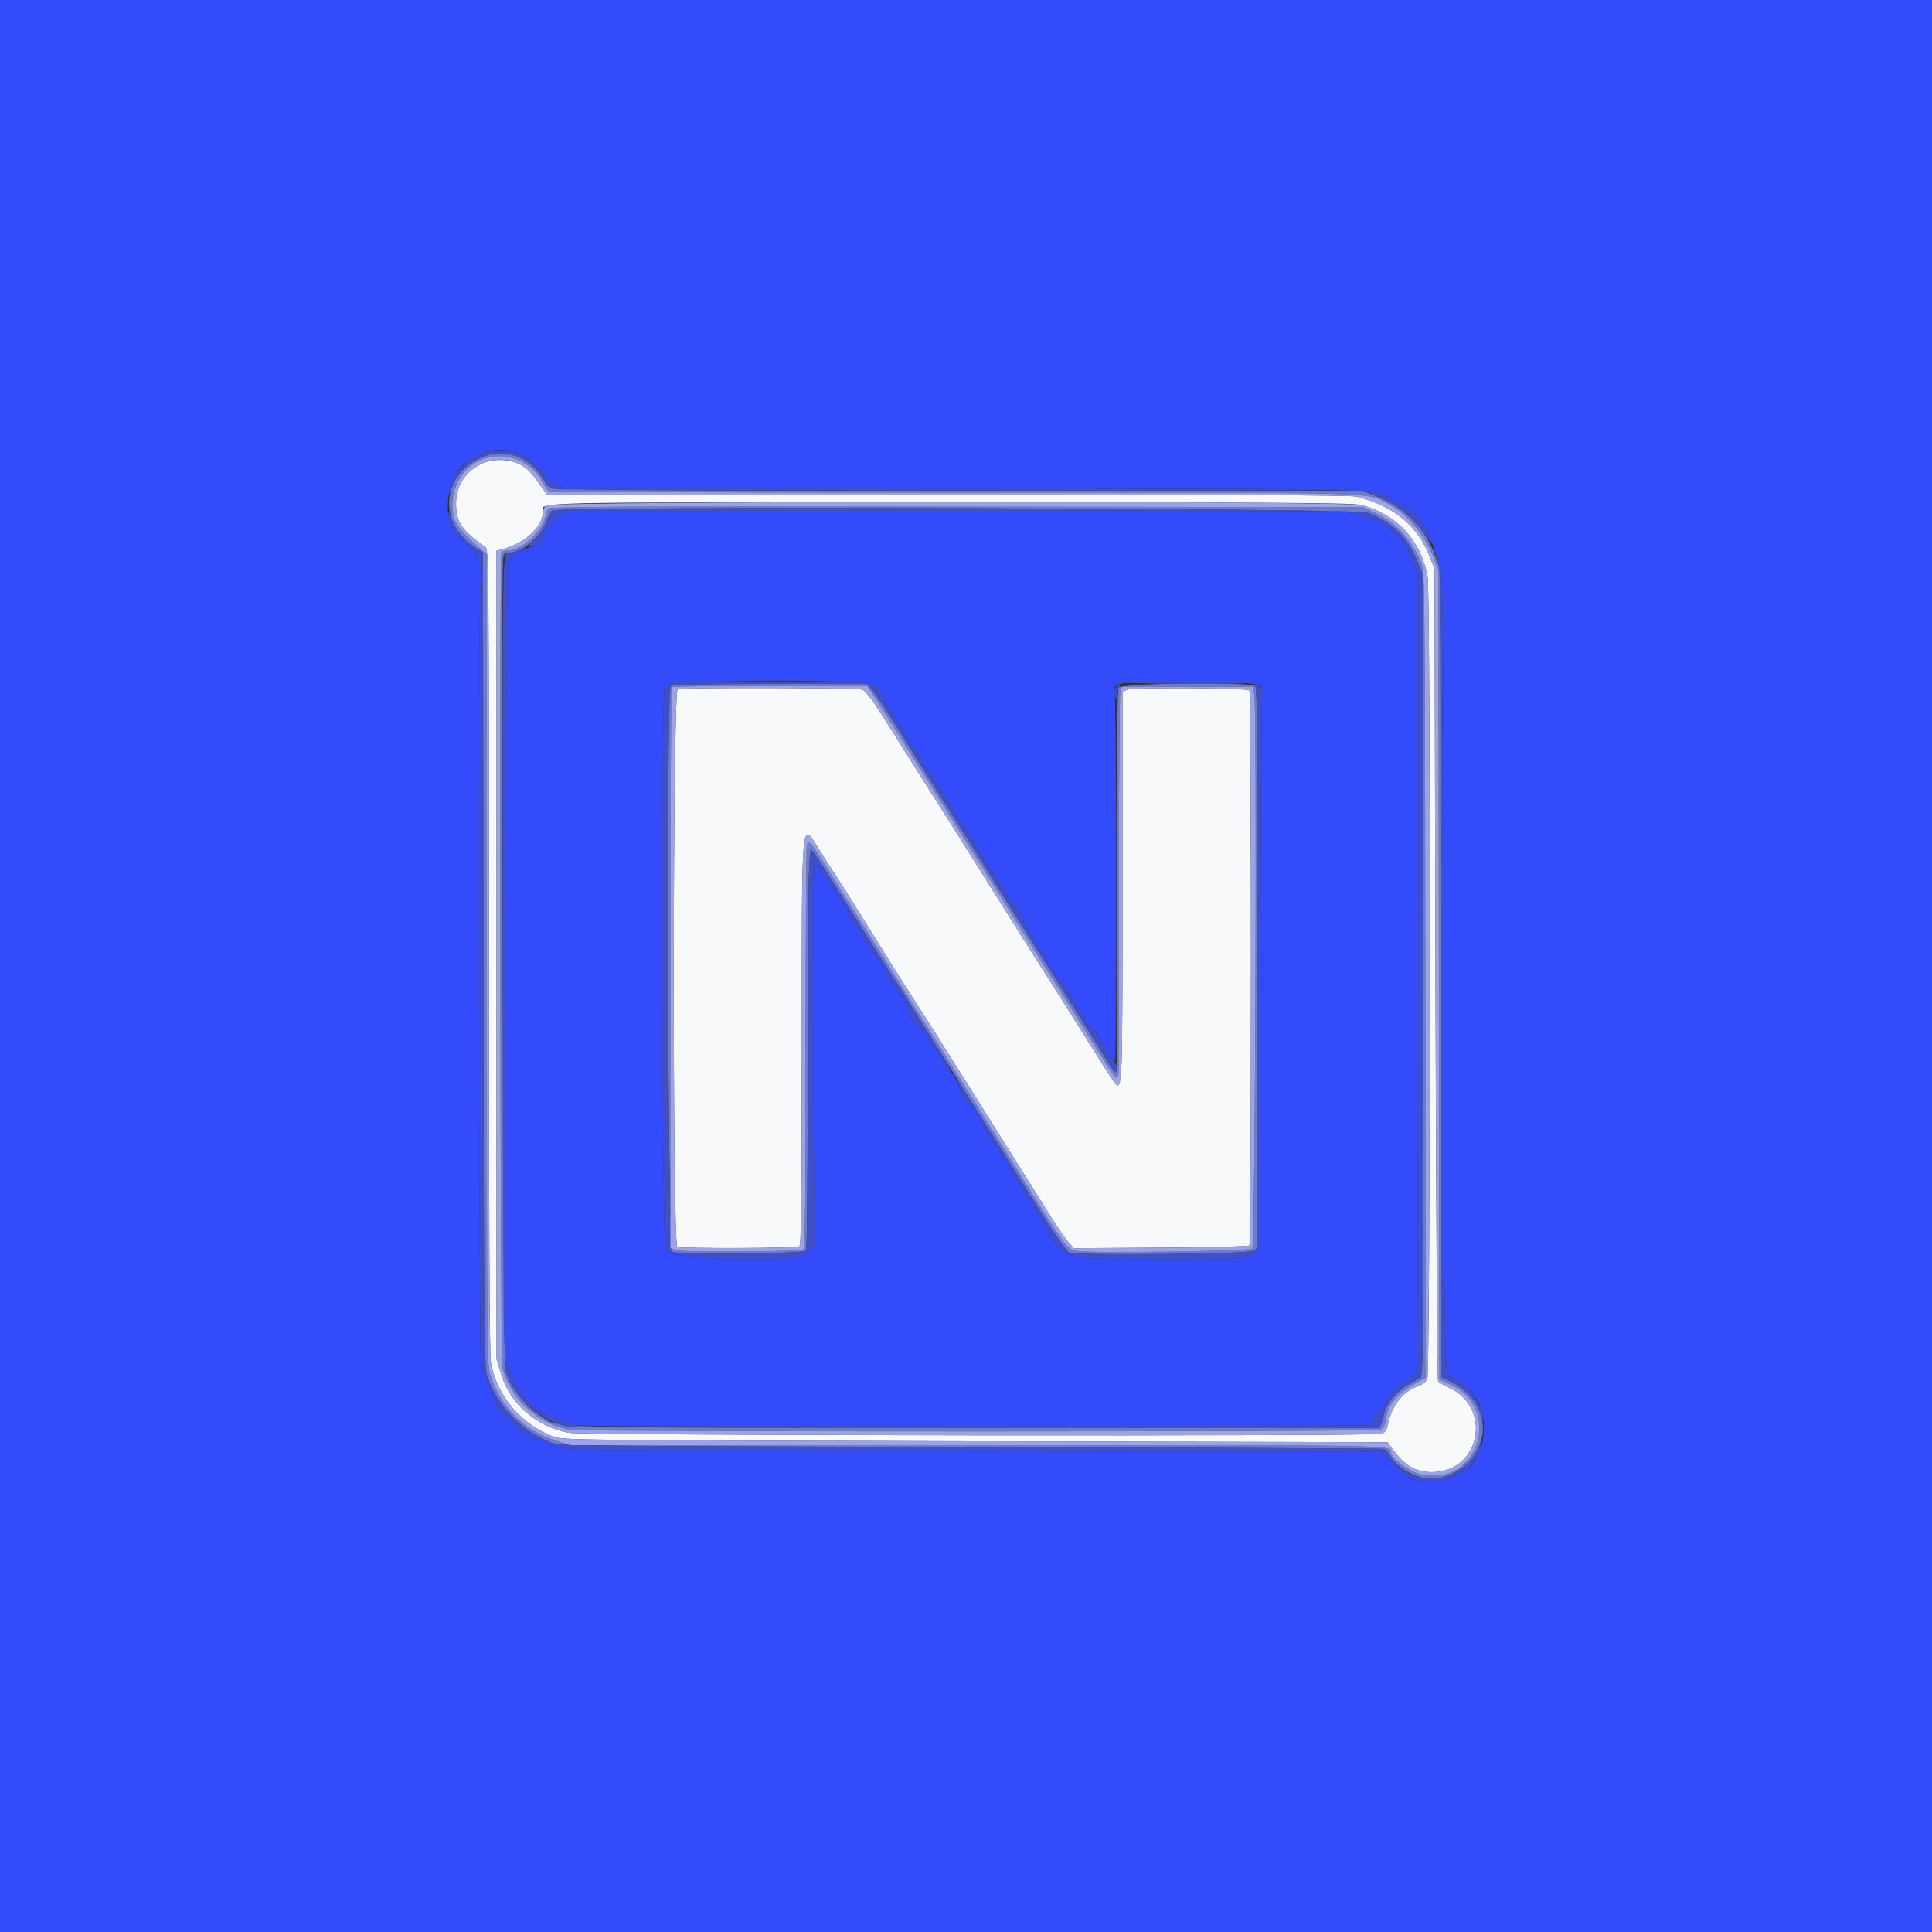 <svg id="svg" version="1.1" xmlns="http://www.w3.org/2000/svg" xmlns:xlink="http://www.w3.org/1999/xlink" width="400" height="400" viewBox="0, 0, 400,400"><rect x="0" y="0" width="400" height="400" fill="#333333" stroke="none"/><g id="svgg"><path id="path0" d="M0.000 200.000 L 0.000 400.000 200.000 400.000 L 400.000 400.000 400.000 200.000 L 400.000 0.000 200.000 0.000 L 0.000 0.000 0.000 200.000 M106.541 93.463 C 108.204 93.738,112.800 97.558,112.800 98.666 C 112.800 98.984,113.655 99.640,114.700 100.122 L 116.600 101.000 198.314 101.091 C 286.407 101.188,284.672 101.144,287.940 103.353 C 289.117 104.149,290.336 104.800,290.649 104.800 C 291.614 104.800,294.733 107.985,295.223 109.471 C 295.479 110.244,295.937 111.355,296.241 111.939 C 296.546 112.522,296.796 113.242,296.798 113.537 C 296.799 113.832,297.146 114.514,297.570 115.052 C 298.825 116.648,298.838 117.501,298.921 202.200 C 299.003 286.787,298.972 285.200,300.579 285.200 C 302.003 285.200,305.979 289.234,306.593 291.301 C 308.149 296.541,306.575 302.778,303.248 304.552 C 302.672 304.860,301.480 305.505,300.600 305.987 C 299.218 306.744,298.555 306.838,295.734 306.678 C 292.065 306.470,291.742 306.306,288.260 302.894 L 285.920 300.600 202.093 300.500 C 150.462 300.439,117.792 300.254,117.033 300.020 C 110.224 297.917,107.559 296.542,105.784 294.215 C 105.191 293.437,104.452 292.800,104.143 292.800 C 103.833 292.800,103.401 292.305,103.182 291.700 C 102.963 291.095,102.613 290.240,102.405 289.800 C 100.807 286.419,99.939 283.923,99.579 281.671 C 99.127 278.839,99.004 123.079,99.453 120.837 C 99.586 120.170,99.573 118.647,99.424 117.453 C 99.144 115.215,98.970 114.968,94.893 111.050 C 91.175 107.476,92.422 98.116,96.980 95.394 C 100.775 93.128,102.455 92.788,106.541 93.463 M117.894 105.992 C 115.633 106.691,113.232 108.541,112.961 109.795 C 112.565 111.629,111.287 113.200,110.193 113.200 C 109.284 113.200,105.716 115.293,105.114 116.179 C 104.957 116.411,104.784 152.690,104.730 196.800 C 104.675 240.910,104.628 278.173,104.625 279.607 C 104.621 281.611,104.826 282.548,105.510 283.654 C 105.999 284.446,106.400 285.468,106.400 285.924 C 106.400 286.380,106.587 286.869,106.816 287.010 C 107.045 287.151,107.677 287.972,108.221 288.833 C 109.449 290.779,112.539 293.064,114.399 293.403 C 115.169 293.544,116.383 293.998,117.095 294.413 C 118.771 295.389,110.360 295.308,202.695 295.232 L 283.591 295.165 284.053 294.282 C 284.307 293.797,285.119 292.724,285.858 291.899 C 286.596 291.073,287.200 290.190,287.200 289.937 C 287.200 288.959,289.335 286.745,291.177 285.812 C 292.426 285.179,293.188 284.502,293.342 283.890 C 293.472 283.370,293.594 246.095,293.611 201.057 L 293.644 119.168 292.622 116.936 C 292.060 115.708,291.600 114.406,291.600 114.042 C 291.600 112.955,287.027 108.513,285.581 108.196 C 284.877 108.041,283.738 107.593,283.051 107.199 C 281.735 106.446,276.618 105.418,276.021 105.787 C 275.612 106.040,120.980 106.074,119.800 105.822 C 119.360 105.728,118.502 105.804,117.894 105.992 M180.711 141.906 C 181.566 142.349,182.318 143.125,182.573 143.825 C 182.808 144.471,183.540 145.785,184.200 146.745 C 185.330 148.389,186.401 150.154,188.155 153.262 C 188.571 153.998,189.426 155.191,190.055 155.914 C 190.685 156.637,191.200 157.571,191.200 157.990 C 191.200 158.410,191.381 158.865,191.603 159.002 C 192.263 159.410,195.690 164.661,197.289 167.714 C 198.108 169.278,199.253 170.998,199.833 171.536 C 200.414 172.074,201.156 173.164,201.484 173.957 C 201.811 174.751,202.484 175.940,202.980 176.600 C 203.476 177.260,204.201 178.430,204.591 179.200 C 204.981 179.970,205.881 181.320,206.593 182.200 C 207.304 183.080,208.015 184.210,208.173 184.711 C 208.331 185.212,209.167 186.438,210.030 187.435 C 210.894 188.433,211.600 189.566,211.600 189.954 C 211.600 190.342,212.230 191.545,213.000 192.628 C 213.770 193.711,214.400 194.809,214.400 195.068 C 214.400 195.327,214.850 196.073,215.400 196.727 C 215.950 197.381,216.400 198.068,216.400 198.254 C 216.400 198.727,219.211 202.768,220.300 203.861 C 220.795 204.357,221.200 205.028,221.200 205.351 C 221.200 205.674,221.826 206.759,222.591 207.761 C 223.357 208.764,224.241 210.203,224.557 210.960 C 224.874 211.717,225.516 212.541,225.985 212.792 C 226.454 213.043,227.012 213.706,227.225 214.265 C 227.779 215.722,230.410 219.600,230.845 219.600 C 231.210 219.600,231.148 144.958,230.782 143.456 C 230.246 141.262,231.685 141.033,245.563 141.107 C 260.087 141.184,261.991 141.479,261.350 143.558 C 261.173 144.131,260.990 170.160,260.944 201.400 L 260.859 258.200 259.911 259.261 C 258.560 260.774,256.986 260.883,238.800 260.728 C 219.094 260.559,220.501 261.033,215.822 253.000 C 214.540 250.800,213.151 248.550,212.735 248.000 C 212.319 247.450,211.711 246.415,211.384 245.700 C 211.057 244.985,210.634 244.400,210.443 244.400 C 210.253 244.400,209.912 243.905,209.686 243.300 C 209.460 242.695,209.165 241.930,209.030 241.600 C 208.896 241.270,207.800 239.650,206.595 238.000 C 205.389 236.350,204.128 234.370,203.792 233.600 C 203.456 232.830,203.004 231.930,202.788 231.600 C 202.572 231.270,202.093 230.415,201.723 229.700 C 201.354 228.985,200.874 228.400,200.657 228.400 C 199.890 228.400,198.800 227.063,198.800 226.122 C 198.800 224.967,197.344 222.000,196.778 222.000 C 196.554 222.000,196.033 221.210,195.619 220.244 C 195.205 219.278,194.692 218.381,194.480 218.250 C 194.268 218.118,193.405 216.865,192.562 215.464 C 191.720 214.063,190.540 212.636,189.939 212.291 C 189.239 211.889,188.700 211.116,188.434 210.132 C 188.031 208.640,186.109 205.280,184.432 203.137 C 183.974 202.552,183.600 201.812,183.600 201.492 C 183.600 200.946,182.546 199.392,180.282 196.600 C 179.747 195.940,179.171 194.950,179.001 194.400 C 178.832 193.850,177.997 192.521,177.147 191.448 C 176.296 190.374,175.600 189.310,175.600 189.083 C 175.600 188.552,173.266 184.843,172.275 183.800 C 171.857 183.360,170.922 182.044,170.197 180.875 C 169.472 179.706,168.761 178.939,168.617 179.172 C 168.145 179.937,168.371 255.198,168.848 256.091 C 169.386 257.095,168.373 258.616,166.392 259.776 C 163.312 261.579,139.622 260.813,137.848 258.853 C 137.020 257.938,136.818 143.142,137.643 142.148 C 138.849 140.695,177.953 140.475,180.711 141.906 " stroke="none" fill="#344bfb" fill-rule="evenodd"></path><path id="path1" d="M99.800 95.968 C 96.325 97.598,94.393 100.580,94.411 104.284 C 94.430 108.122,95.541 109.763,100.512 113.294 C 101.191 113.776,101.224 117.648,101.214 196.600 C 101.207 251.149,101.343 280.287,101.613 282.000 C 102.680 288.782,107.865 294.952,114.600 297.456 C 116.520 298.170,120.011 298.208,201.946 298.400 L 287.293 298.600 287.946 299.528 C 290.672 303.399,292.967 304.806,296.533 304.791 C 306.618 304.748,309.093 291.184,299.747 287.177 C 298.835 286.786,297.933 286.226,297.744 285.933 C 297.555 285.640,297.310 247.690,297.200 201.600 L 297.000 117.800 296.116 115.485 C 293.611 108.921,288.719 104.837,280.954 102.826 C 279.814 102.531,253.750 102.400,196.272 102.400 L 113.237 102.400 112.519 101.373 C 109.943 97.692,109.214 96.914,107.594 96.116 C 105.310 94.992,102.015 94.929,99.800 95.968 M281.865 104.559 C 289.237 106.522,294.183 111.871,295.563 119.373 C 296.231 123.004,296.164 284.256,295.494 285.566 C 295.222 286.098,294.395 286.736,293.655 286.984 C 290.578 288.015,288.265 290.839,287.431 294.583 C 287.077 296.171,286.790 296.622,285.994 296.843 C 284.019 297.393,120.860 297.205,117.800 296.649 C 111.202 295.451,105.654 290.714,103.824 284.717 L 102.800 281.359 102.800 197.687 L 102.800 114.015 103.900 113.745 C 108.515 112.609,112.400 109.090,112.400 106.045 C 112.400 103.856,106.460 104.000,196.729 104.005 C 265.911 104.009,280.145 104.101,281.865 104.559 M140.300 142.676 C 139.270 142.945,139.203 257.762,140.233 258.157 C 141.175 258.519,164.919 258.439,165.496 258.072 C 165.886 257.825,165.996 248.874,166.006 216.379 C 166.021 167.232,165.766 169.888,169.848 176.307 C 171.070 178.228,172.778 180.880,173.644 182.200 C 174.510 183.520,177.451 188.200,180.180 192.600 C 182.910 197.000,186.476 202.670,188.106 205.200 C 192.131 211.450,195.004 215.983,200.846 225.301 C 203.571 229.647,206.700 234.625,207.800 236.364 C 208.900 238.103,211.081 241.567,212.646 244.063 C 214.211 246.558,216.509 250.220,217.752 252.200 C 218.995 254.180,220.529 256.390,221.161 257.112 L 222.309 258.424 240.322 258.312 C 250.228 258.250,258.484 258.050,258.667 257.867 C 259.102 257.431,259.102 143.369,258.667 142.933 C 258.164 142.429,234.778 142.276,233.482 142.769 L 232.400 143.180 232.400 183.314 C 232.400 225.510,232.379 226.032,230.751 224.127 C 230.410 223.727,228.053 220.070,225.513 216.000 C 222.973 211.930,219.227 205.990,217.190 202.800 C 215.152 199.610,211.053 193.130,208.081 188.400 C 197.916 172.223,194.622 166.999,193.411 165.135 C 192.745 164.109,191.714 162.489,191.119 161.535 C 190.525 160.581,188.995 158.150,187.719 156.134 C 186.444 154.118,184.075 150.371,182.456 147.808 C 180.553 144.795,179.165 143.015,178.530 142.773 C 177.560 142.404,141.689 142.313,140.300 142.676 " stroke="none" fill="#f7f9fb" fill-rule="evenodd"></path><path id="path2" d="M100.966 94.195 C 91.588 97.156,90.145 108.189,98.451 113.432 L 99.985 114.401 100.093 198.700 C 100.197 280.814,100.220 283.057,100.972 285.200 C 103.086 291.221,107.900 296.166,114.121 298.703 C 115.682 299.340,121.795 299.402,201.267 299.594 C 248.273 299.707,286.801 299.890,286.883 300.000 C 286.966 300.110,287.451 300.834,287.961 301.608 C 290.086 304.831,294.789 306.856,298.174 306.003 C 308.707 303.350,310.223 290.891,300.586 286.176 L 298.400 285.106 298.400 201.939 L 298.400 118.772 297.374 115.686 C 295.396 109.735,291.064 105.166,285.210 102.852 L 282.059 101.607 199.330 101.577 C 110.647 101.544,113.824 101.609,112.846 99.800 C 110.292 95.075,105.435 92.784,100.966 94.195 M106.662 94.996 C 108.932 95.670,111.195 97.638,112.386 99.973 C 112.815 100.814,113.454 101.612,113.806 101.747 C 114.158 101.882,151.896 101.995,197.668 101.998 C 288.594 102.004,282.526 101.854,287.200 104.210 C 291.258 106.255,295.144 110.847,296.877 115.644 L 297.800 118.200 297.905 201.907 L 298.009 285.614 300.105 286.565 C 311.691 291.825,305.704 308.594,293.505 305.048 C 291.466 304.455,288.000 301.769,288.000 300.782 C 288.000 299.134,291.578 299.200,202.414 299.200 L 118.084 299.200 115.342 298.360 C 108.704 296.326,103.885 291.642,101.602 285.005 C 100.809 282.702,100.800 281.698,100.800 198.723 L 100.800 114.771 99.774 113.886 C 96.270 110.860,94.425 108.757,94.032 107.339 C 91.815 99.356,98.697 92.631,106.662 94.996 M113.420 105.295 C 113.332 105.573,113.058 106.461,112.810 107.268 C 111.798 110.562,107.782 114.000,104.945 114.000 C 104.451 114.000,103.943 114.169,103.815 114.375 C 103.376 115.085,103.559 281.034,104.001 283.006 C 105.466 289.542,111.630 295.163,118.278 296.025 C 121.746 296.475,284.711 296.454,285.843 296.004 C 286.444 295.764,286.748 295.199,286.905 294.034 C 287.358 290.655,289.191 288.548,293.971 285.914 L 295.215 285.229 295.107 201.714 C 295.002 119.987,294.983 118.161,294.222 116.400 C 292.085 111.459,289.155 108.287,284.842 106.249 L 282.200 105.000 197.889 104.895 C 130.310 104.812,113.547 104.891,113.420 105.295 M283.148 106.122 C 288.626 108.339,291.469 111.180,293.634 116.600 L 294.593 119.000 294.675 199.200 C 294.721 243.310,294.632 280.711,294.479 282.313 L 294.200 285.226 291.800 286.541 C 289.307 287.907,287.018 290.625,286.566 292.754 C 286.444 293.329,286.181 294.205,285.981 294.700 L 285.617 295.600 201.709 295.596 C 109.443 295.591,116.004 295.769,111.928 293.154 C 108.880 291.198,106.498 288.263,104.822 284.400 C 104.213 282.995,103.600 117.737,104.195 115.300 C 104.351 114.663,104.710 114.400,105.424 114.400 C 107.996 114.400,111.903 111.171,113.023 108.120 C 113.411 107.064,114.008 105.972,114.349 105.694 C 115.474 104.776,280.860 105.196,283.148 106.122 M138.880 142.080 C 137.900 143.060,138.218 258.675,139.203 259.201 C 140.311 259.795,166.189 259.572,166.796 258.964 C 167.104 258.656,167.225 247.724,167.208 221.668 C 167.186 186.386,167.370 176.000,168.015 176.000 C 168.177 176.000,170.199 179.015,172.508 182.700 C 179.401 193.701,185.246 202.935,185.991 204.000 C 186.375 204.550,187.404 206.170,188.276 207.600 C 189.149 209.030,193.433 215.870,197.797 222.800 C 206.878 237.222,207.339 237.956,212.172 245.687 C 218.326 255.532,220.731 259.088,221.409 259.348 C 223.022 259.967,258.592 259.621,259.511 258.977 L 260.400 258.355 260.400 200.457 C 260.400 155.959,260.289 142.449,259.920 142.080 C 258.972 141.132,232.124 141.422,231.608 142.385 C 231.323 142.918,231.192 154.607,231.200 178.685 C 231.207 198.218,231.210 215.955,231.206 218.100 C 231.199 222.767,231.090 222.813,228.864 219.098 C 227.909 217.504,225.357 213.410,223.194 210.000 C 210.766 190.410,206.835 184.175,203.396 178.600 C 202.175 176.620,198.819 171.310,195.937 166.800 C 193.056 162.290,189.761 157.070,188.615 155.200 C 184.818 149.003,181.701 144.217,180.604 142.900 L 179.521 141.600 159.441 141.600 C 144.356 141.600,139.241 141.719,138.880 142.080 M181.322 144.700 C 182.302 146.185,185.760 151.630,189.007 156.800 C 195.339 166.885,199.136 172.905,203.075 179.104 C 204.437 181.247,206.438 184.440,207.522 186.200 C 208.606 187.960,212.802 194.625,216.847 201.012 C 220.891 207.398,225.010 213.925,226.000 215.516 C 231.705 224.685,231.596 224.596,231.610 220.100 C 231.615 218.395,231.631 200.620,231.645 180.600 C 231.659 160.580,231.798 143.750,231.953 143.200 L 232.236 142.200 245.800 142.200 L 259.364 142.200 259.691 143.775 C 260.281 146.614,259.883 257.877,259.280 258.480 C 258.723 259.038,226.351 259.506,222.936 259.005 C 221.000 258.722,220.793 258.443,211.380 243.400 C 203.771 231.241,200.508 226.057,191.741 212.200 C 187.565 205.600,182.966 198.310,181.521 196.000 C 180.075 193.690,177.402 189.460,175.581 186.600 C 173.760 183.740,171.291 179.825,170.096 177.900 C 167.866 174.312,167.464 173.934,167.043 175.033 C 166.909 175.381,166.800 194.270,166.800 217.009 C 166.800 249.645,166.695 258.421,166.300 258.676 C 165.531 259.174,141.158 259.316,139.880 258.831 L 138.800 258.420 138.800 200.477 C 138.800 168.608,138.920 142.413,139.067 142.267 C 139.213 142.120,148.380 142.000,159.436 142.000 L 179.539 142.000 181.322 144.700 " stroke="none" fill="#6c7ccc" fill-rule="evenodd"></path><path id="path3" d="M100.400 93.479 C 96.610 94.841,93.492 98.290,92.998 101.668 L 92.803 103.000 93.201 101.746 C 96.162 92.420,108.235 91.095,112.751 99.600 C 113.343 100.715,113.811 101.056,115.047 101.273 C 116.855 101.591,281.845 101.712,281.528 101.395 C 281.411 101.278,244.254 101.141,198.958 101.091 L 116.600 101.000 114.700 100.122 C 113.655 99.640,112.800 98.984,112.800 98.666 C 112.800 97.558,108.204 93.738,106.541 93.463 C 104.725 93.163,101.254 93.172,100.400 93.479 M285.282 102.831 C 289.045 104.381,292.477 107.071,294.571 110.110 C 295.435 111.365,296.226 112.307,296.328 112.205 C 296.430 112.103,296.332 111.790,296.109 111.510 C 295.886 111.229,295.492 110.339,295.232 109.532 C 294.739 108.001,291.639 104.800,290.649 104.800 C 290.336 104.800,289.117 104.147,287.940 103.348 C 286.494 102.366,285.217 101.841,284.000 101.728 C 282.247 101.565,282.280 101.594,285.282 102.831 M114.349 105.694 C 114.008 105.972,113.410 107.067,113.021 108.127 C 112.618 109.225,111.609 110.730,110.676 111.627 C 109.061 113.178,109.053 113.200,110.092 113.200 C 111.297 113.200,112.547 111.710,112.966 109.775 C 113.292 108.265,116.807 105.965,118.862 105.917 C 119.598 105.899,155.181 105.912,197.936 105.944 C 240.691 105.976,275.829 105.905,276.021 105.787 C 276.618 105.418,281.735 106.446,283.051 107.199 C 283.738 107.593,284.877 108.041,285.581 108.196 C 287.027 108.513,291.600 112.955,291.600 114.042 C 291.600 114.406,292.060 115.708,292.622 116.936 L 293.644 119.168 293.611 201.057 C 293.594 246.095,293.472 283.370,293.342 283.890 C 293.188 284.502,292.426 285.179,291.177 285.812 C 289.335 286.745,287.200 288.959,287.200 289.937 C 287.200 290.190,286.596 291.073,285.858 291.899 C 285.119 292.724,284.307 293.797,284.053 294.282 L 283.591 295.165 202.728 295.183 C 158.253 295.194,121.775 295.292,121.666 295.401 C 121.556 295.510,158.401 295.600,203.542 295.600 L 285.617 295.600 285.981 294.700 C 286.181 294.205,286.444 293.329,286.566 292.754 C 287.018 290.625,289.307 287.907,291.800 286.541 L 294.200 285.226 294.479 282.313 C 294.632 280.711,294.721 243.310,294.675 199.200 L 294.593 119.000 293.634 116.600 C 291.469 111.180,288.626 108.339,283.148 106.122 C 280.860 105.196,115.474 104.776,114.349 105.694 M92.842 106.154 C 92.760 107.635,93.717 109.919,94.893 111.050 C 98.970 114.968,99.144 115.215,99.424 117.453 C 99.573 118.647,99.586 120.170,99.453 120.837 C 99.004 123.079,99.127 278.839,99.579 281.671 C 99.939 283.923,100.807 286.419,102.405 289.800 C 102.613 290.240,102.963 291.095,103.182 291.700 C 103.401 292.305,103.833 292.800,104.143 292.800 C 104.452 292.800,105.191 293.437,105.784 294.215 C 107.559 296.542,110.224 297.917,117.033 300.020 C 117.792 300.254,150.462 300.439,202.093 300.500 L 285.920 300.600 288.260 302.894 C 291.742 306.306,292.065 306.470,295.734 306.678 C 298.555 306.838,299.218 306.744,300.600 305.987 C 301.480 305.505,302.683 304.854,303.273 304.540 C 304.557 303.856,306.802 300.600,306.795 299.431 C 306.792 298.838,306.498 299.114,305.765 300.400 C 301.703 307.534,292.288 308.173,287.961 301.608 C 287.451 300.834,286.966 300.110,286.883 300.000 C 286.801 299.890,248.273 299.707,201.267 299.594 C 121.795 299.402,115.682 299.340,114.121 298.703 C 107.900 296.166,103.086 291.221,100.972 285.200 C 100.220 283.057,100.197 280.814,100.093 198.700 L 99.985 114.401 98.451 113.432 C 96.269 112.055,94.102 109.371,93.446 107.233 C 93.137 106.225,92.865 105.739,92.842 106.154 M107.600 113.800 C 107.050 114.114,106.124 114.378,105.543 114.386 C 103.930 114.407,103.997 110.655,104.056 198.333 C 104.087 243.800,104.249 280.010,104.416 278.800 C 104.582 277.590,104.743 240.600,104.774 196.600 C 104.804 152.600,104.957 116.402,105.114 116.160 C 105.271 115.918,106.165 115.240,107.100 114.655 C 108.035 114.069,108.800 113.502,108.800 113.395 C 108.800 113.128,108.740 113.148,107.600 113.800 M297.217 114.800 C 297.212 114.910,297.477 115.884,297.804 116.964 C 298.324 118.676,298.400 129.573,298.400 202.017 L 298.400 285.106 300.586 286.176 C 303.351 287.529,305.874 290.346,306.482 292.759 C 306.734 293.760,307.012 294.363,307.101 294.098 C 307.840 291.880,302.944 285.200,300.579 285.200 C 298.972 285.200,299.003 286.787,298.921 202.200 C 298.840 120.204,298.794 116.671,297.785 115.339 C 297.477 114.932,297.222 114.690,297.217 114.800 M139.669 141.317 C 138.790 141.491,137.878 141.865,137.643 142.148 C 136.818 143.142,137.020 257.938,137.848 258.853 C 139.622 260.813,163.312 261.579,166.392 259.776 C 168.373 258.616,169.386 257.095,168.848 256.091 C 168.371 255.198,168.145 179.937,168.617 179.172 C 168.761 178.939,169.472 179.706,170.197 180.875 C 170.922 182.044,171.857 183.360,172.275 183.800 C 173.266 184.843,175.600 188.552,175.600 189.083 C 175.600 189.310,176.296 190.374,177.147 191.448 C 177.997 192.521,178.832 193.850,179.001 194.400 C 179.171 194.950,179.747 195.940,180.282 196.600 C 182.546 199.392,183.600 200.946,183.600 201.492 C 183.600 201.812,183.974 202.552,184.432 203.137 C 186.109 205.280,188.031 208.640,188.434 210.132 C 188.700 211.116,189.239 211.889,189.939 212.291 C 190.540 212.636,191.712 214.050,192.544 215.433 C 193.376 216.817,194.305 218.155,194.608 218.407 C 194.911 218.658,195.363 219.481,195.612 220.235 C 195.860 220.989,196.405 221.789,196.822 222.012 C 197.244 222.238,195.699 219.445,193.334 215.709 C 190.999 212.019,188.553 208.100,187.898 207.000 C 187.243 205.900,186.389 204.550,185.999 204.000 C 185.260 202.955,179.659 194.112,172.508 182.700 C 170.199 179.015,168.177 176.000,168.015 176.000 C 167.370 176.000,167.186 186.386,167.208 221.668 C 167.225 247.724,167.104 258.656,166.796 258.964 C 166.189 259.572,140.311 259.795,139.203 259.201 C 138.218 258.675,137.900 143.060,138.880 142.080 C 139.241 141.719,144.356 141.600,159.441 141.600 L 179.521 141.600 180.604 142.900 C 181.701 144.217,184.818 149.003,188.615 155.200 C 189.761 157.070,193.056 162.290,195.937 166.800 C 198.819 171.310,202.175 176.620,203.396 178.600 C 206.835 184.175,210.766 190.410,223.194 210.000 C 225.357 213.410,227.909 217.504,228.864 219.098 C 229.819 220.692,230.735 221.997,230.900 221.998 C 231.642 222.003,231.091 219.930,230.046 218.785 C 229.411 218.090,228.396 216.542,227.790 215.345 C 227.184 214.148,226.339 212.981,225.911 212.752 C 225.482 212.523,224.874 211.717,224.557 210.960 C 224.241 210.203,223.357 208.764,222.591 207.761 C 221.826 206.759,221.200 205.674,221.200 205.351 C 221.200 205.028,220.795 204.357,220.300 203.861 C 219.211 202.768,216.400 198.727,216.400 198.254 C 216.400 198.068,215.950 197.381,215.400 196.727 C 214.850 196.073,214.400 195.327,214.400 195.068 C 214.400 194.809,213.770 193.711,213.000 192.628 C 212.230 191.545,211.600 190.342,211.600 189.954 C 211.600 189.566,210.894 188.433,210.030 187.435 C 209.167 186.438,208.331 185.212,208.173 184.711 C 208.015 184.210,207.304 183.080,206.593 182.200 C 205.881 181.320,204.981 179.970,204.591 179.200 C 204.201 178.430,203.476 177.260,202.980 176.600 C 202.484 175.940,201.811 174.751,201.484 173.957 C 201.156 173.164,200.414 172.074,199.833 171.536 C 199.253 170.998,198.108 169.278,197.289 167.714 C 195.690 164.661,192.263 159.410,191.603 159.002 C 191.381 158.865,191.200 158.410,191.200 157.990 C 191.200 157.571,190.685 156.637,190.055 155.914 C 189.426 155.191,188.571 153.998,188.155 153.262 C 186.401 150.154,185.330 148.389,184.200 146.745 C 183.540 145.785,182.808 144.471,182.573 143.825 C 181.617 141.198,181.392 141.170,160.272 141.081 C 149.820 141.036,140.549 141.142,139.669 141.317 M232.885 141.272 C 232.508 141.421,238.215 141.556,245.567 141.572 C 252.918 141.587,258.841 141.508,258.728 141.395 C 258.413 141.080,233.664 140.962,232.885 141.272 M231.053 142.341 C 230.542 142.906,230.474 143.311,230.766 144.041 L 231.149 145.000 231.175 144.074 C 231.189 143.564,231.386 142.799,231.614 142.374 C 232.136 141.398,231.918 141.385,231.053 142.341 M259.900 142.049 C 260.295 142.453,260.400 154.678,260.400 200.457 L 260.400 258.355 259.511 258.977 C 258.592 259.621,223.022 259.967,221.409 259.348 C 220.630 259.049,217.125 253.724,207.400 238.063 C 202.829 230.702,198.282 223.600,198.140 223.600 C 198.048 223.600,198.158 223.948,198.386 224.374 C 198.614 224.799,198.800 225.581,198.800 226.112 C 198.800 227.061,199.887 228.400,200.657 228.400 C 200.874 228.400,201.354 228.985,201.723 229.700 C 202.093 230.415,202.572 231.270,202.788 231.600 C 203.004 231.930,203.456 232.830,203.792 233.600 C 204.128 234.370,205.389 236.350,206.595 238.000 C 207.800 239.650,208.896 241.270,209.030 241.600 C 209.165 241.930,209.460 242.695,209.686 243.300 C 209.912 243.905,210.253 244.400,210.443 244.400 C 210.634 244.400,211.057 244.985,211.384 245.700 C 211.711 246.415,212.319 247.450,212.735 248.000 C 213.151 248.550,214.540 250.800,215.822 253.000 C 220.501 261.033,219.094 260.559,238.800 260.728 C 256.986 260.883,258.560 260.774,259.911 259.261 L 260.859 258.200 260.944 201.400 C 260.990 170.160,261.171 144.140,261.346 143.579 C 261.618 142.702,261.503 142.485,260.532 142.048 C 259.614 141.635,259.494 141.635,259.900 142.049 M104.440 282.000 C 104.272 287.929,112.915 295.751,119.400 295.539 L 121.000 295.486 119.600 295.243 C 118.830 295.109,117.654 294.700,116.986 294.334 C 116.319 293.968,115.148 293.551,114.385 293.408 C 112.531 293.061,109.442 290.768,108.221 288.833 C 107.677 287.972,107.045 287.151,106.816 287.010 C 106.587 286.869,106.400 286.353,106.400 285.865 C 106.400 285.377,106.111 284.566,105.758 284.061 C 105.405 283.557,104.970 282.662,104.792 282.072 L 104.469 281.000 104.440 282.000 " stroke="none" fill="#3f4fc8" fill-rule="evenodd"></path><path id="path4" d="M101.000 94.774 C 95.616 96.085,92.478 101.743,94.032 107.339 C 94.425 108.757,96.270 110.860,99.774 113.886 L 100.800 114.771 100.800 198.723 C 100.800 281.698,100.809 282.702,101.602 285.005 C 103.885 291.642,108.704 296.326,115.342 298.360 L 118.084 299.200 202.414 299.200 C 291.578 299.200,288.000 299.134,288.000 300.782 C 288.000 301.769,291.466 304.455,293.505 305.048 C 305.704 308.594,311.691 291.825,300.105 286.565 L 298.009 285.614 297.905 201.907 L 297.800 118.200 296.877 115.644 C 295.144 110.847,291.258 106.255,287.200 104.210 C 282.526 101.854,288.594 102.004,197.668 101.998 C 151.896 101.995,114.158 101.882,113.806 101.747 C 113.454 101.612,112.815 100.814,112.386 99.973 C 110.240 95.766,105.609 93.652,101.000 94.774 M107.594 96.116 C 109.214 96.914,109.943 97.692,112.519 101.373 L 113.237 102.400 196.272 102.400 C 253.750 102.400,279.814 102.531,280.954 102.826 C 288.719 104.837,293.611 108.921,296.116 115.485 L 297.000 117.800 297.200 201.600 C 297.310 247.690,297.555 285.640,297.744 285.933 C 297.933 286.226,298.835 286.786,299.747 287.177 C 309.093 291.184,306.618 304.748,296.533 304.791 C 292.967 304.806,290.672 303.399,287.946 299.528 L 287.293 298.600 201.946 298.400 C 120.011 298.208,116.520 298.170,114.600 297.456 C 107.865 294.952,102.680 288.782,101.613 282.000 C 101.343 280.287,101.207 251.149,101.214 196.600 C 101.224 117.648,101.191 113.776,100.512 113.294 C 95.541 109.763,94.430 108.122,94.411 104.284 C 94.379 97.556,101.526 93.128,107.594 96.116 M113.029 104.629 C 112.683 104.974,112.400 105.611,112.400 106.045 C 112.400 109.090,108.515 112.609,103.900 113.745 L 102.800 114.015 102.800 197.687 L 102.800 281.359 103.824 284.717 C 105.654 290.714,111.202 295.451,117.800 296.649 C 120.860 297.205,284.019 297.393,285.994 296.843 C 286.790 296.622,287.077 296.171,287.431 294.583 C 288.265 290.839,290.578 288.015,293.655 286.984 C 294.395 286.736,295.222 286.098,295.494 285.566 C 296.164 284.256,296.231 123.004,295.563 119.373 C 294.183 111.871,289.237 106.522,281.865 104.559 C 278.522 103.669,113.920 103.737,113.029 104.629 M284.842 106.249 C 289.155 108.287,292.085 111.459,294.222 116.400 C 294.983 118.161,295.002 119.987,295.107 201.714 L 295.215 285.229 293.971 285.914 C 289.191 288.548,287.358 290.655,286.905 294.034 C 286.748 295.199,286.444 295.764,285.843 296.004 C 284.711 296.454,121.746 296.475,118.278 296.025 C 111.630 295.163,105.466 289.542,104.001 283.006 C 103.559 281.034,103.376 115.085,103.815 114.375 C 103.943 114.169,104.451 114.000,104.945 114.000 C 107.782 114.000,111.798 110.562,112.810 107.268 C 113.058 106.461,113.332 105.573,113.420 105.295 C 113.547 104.891,130.310 104.812,197.889 104.895 L 282.200 105.000 284.842 106.249 M139.067 142.267 C 138.920 142.413,138.800 168.608,138.800 200.477 L 138.800 258.420 139.880 258.831 C 141.158 259.316,165.531 259.174,166.300 258.676 C 166.695 258.421,166.800 249.645,166.800 217.009 C 166.800 194.270,166.909 175.381,167.043 175.033 C 167.464 173.934,167.866 174.312,170.096 177.900 C 171.291 179.825,173.760 183.740,175.581 186.600 C 177.402 189.460,180.075 193.690,181.521 196.000 C 182.966 198.310,187.565 205.600,191.741 212.200 C 200.508 226.057,203.771 231.241,211.380 243.400 C 220.793 258.443,221.000 258.722,222.936 259.005 C 226.351 259.506,258.723 259.038,259.280 258.480 C 259.883 257.877,260.281 146.614,259.691 143.775 L 259.364 142.200 245.800 142.200 L 232.236 142.200 231.953 143.200 C 231.798 143.750,231.659 160.580,231.645 180.600 C 231.631 200.620,231.615 218.395,231.610 220.100 C 231.596 224.596,231.705 224.685,226.000 215.516 C 225.010 213.925,220.891 207.398,216.847 201.012 C 212.802 194.625,208.606 187.960,207.522 186.200 C 206.438 184.440,204.437 181.247,203.075 179.104 C 199.136 172.905,195.339 166.885,189.007 156.800 C 185.760 151.630,182.302 146.185,181.322 144.700 L 179.539 142.000 159.436 142.000 C 148.380 142.000,139.213 142.120,139.067 142.267 M178.530 142.773 C 179.165 143.015,180.553 144.795,182.456 147.808 C 184.075 150.371,186.444 154.118,187.719 156.134 C 188.995 158.150,190.525 160.581,191.119 161.535 C 191.714 162.489,192.745 164.109,193.411 165.135 C 194.622 166.999,197.916 172.223,208.081 188.400 C 211.053 193.130,215.152 199.610,217.190 202.800 C 219.227 205.990,222.973 211.930,225.513 216.000 C 228.053 220.070,230.410 223.727,230.751 224.127 C 232.379 226.032,232.400 225.510,232.400 183.314 L 232.400 143.180 233.482 142.769 C 234.778 142.276,258.164 142.429,258.667 142.933 C 259.102 143.369,259.102 257.431,258.667 257.867 C 258.484 258.050,250.228 258.250,240.322 258.312 L 222.309 258.424 221.161 257.112 C 220.529 256.390,218.995 254.180,217.752 252.200 C 216.509 250.220,214.211 246.558,212.646 244.063 C 211.081 241.567,208.900 238.103,207.800 236.364 C 206.700 234.625,203.571 229.647,200.846 225.301 C 195.004 215.983,192.131 211.450,188.106 205.200 C 186.476 202.670,182.910 197.000,180.180 192.600 C 177.451 188.200,174.510 183.520,173.644 182.200 C 172.778 180.880,171.070 178.228,169.848 176.307 C 165.766 169.888,166.021 167.232,166.006 216.379 C 165.996 248.874,165.886 257.825,165.496 258.072 C 164.919 258.439,141.175 258.519,140.233 258.157 C 139.203 257.762,139.270 142.945,140.300 142.676 C 141.689 142.313,177.560 142.404,178.530 142.773 " stroke="none" fill="#9ca4e7" fill-rule="evenodd"></path></g></svg>